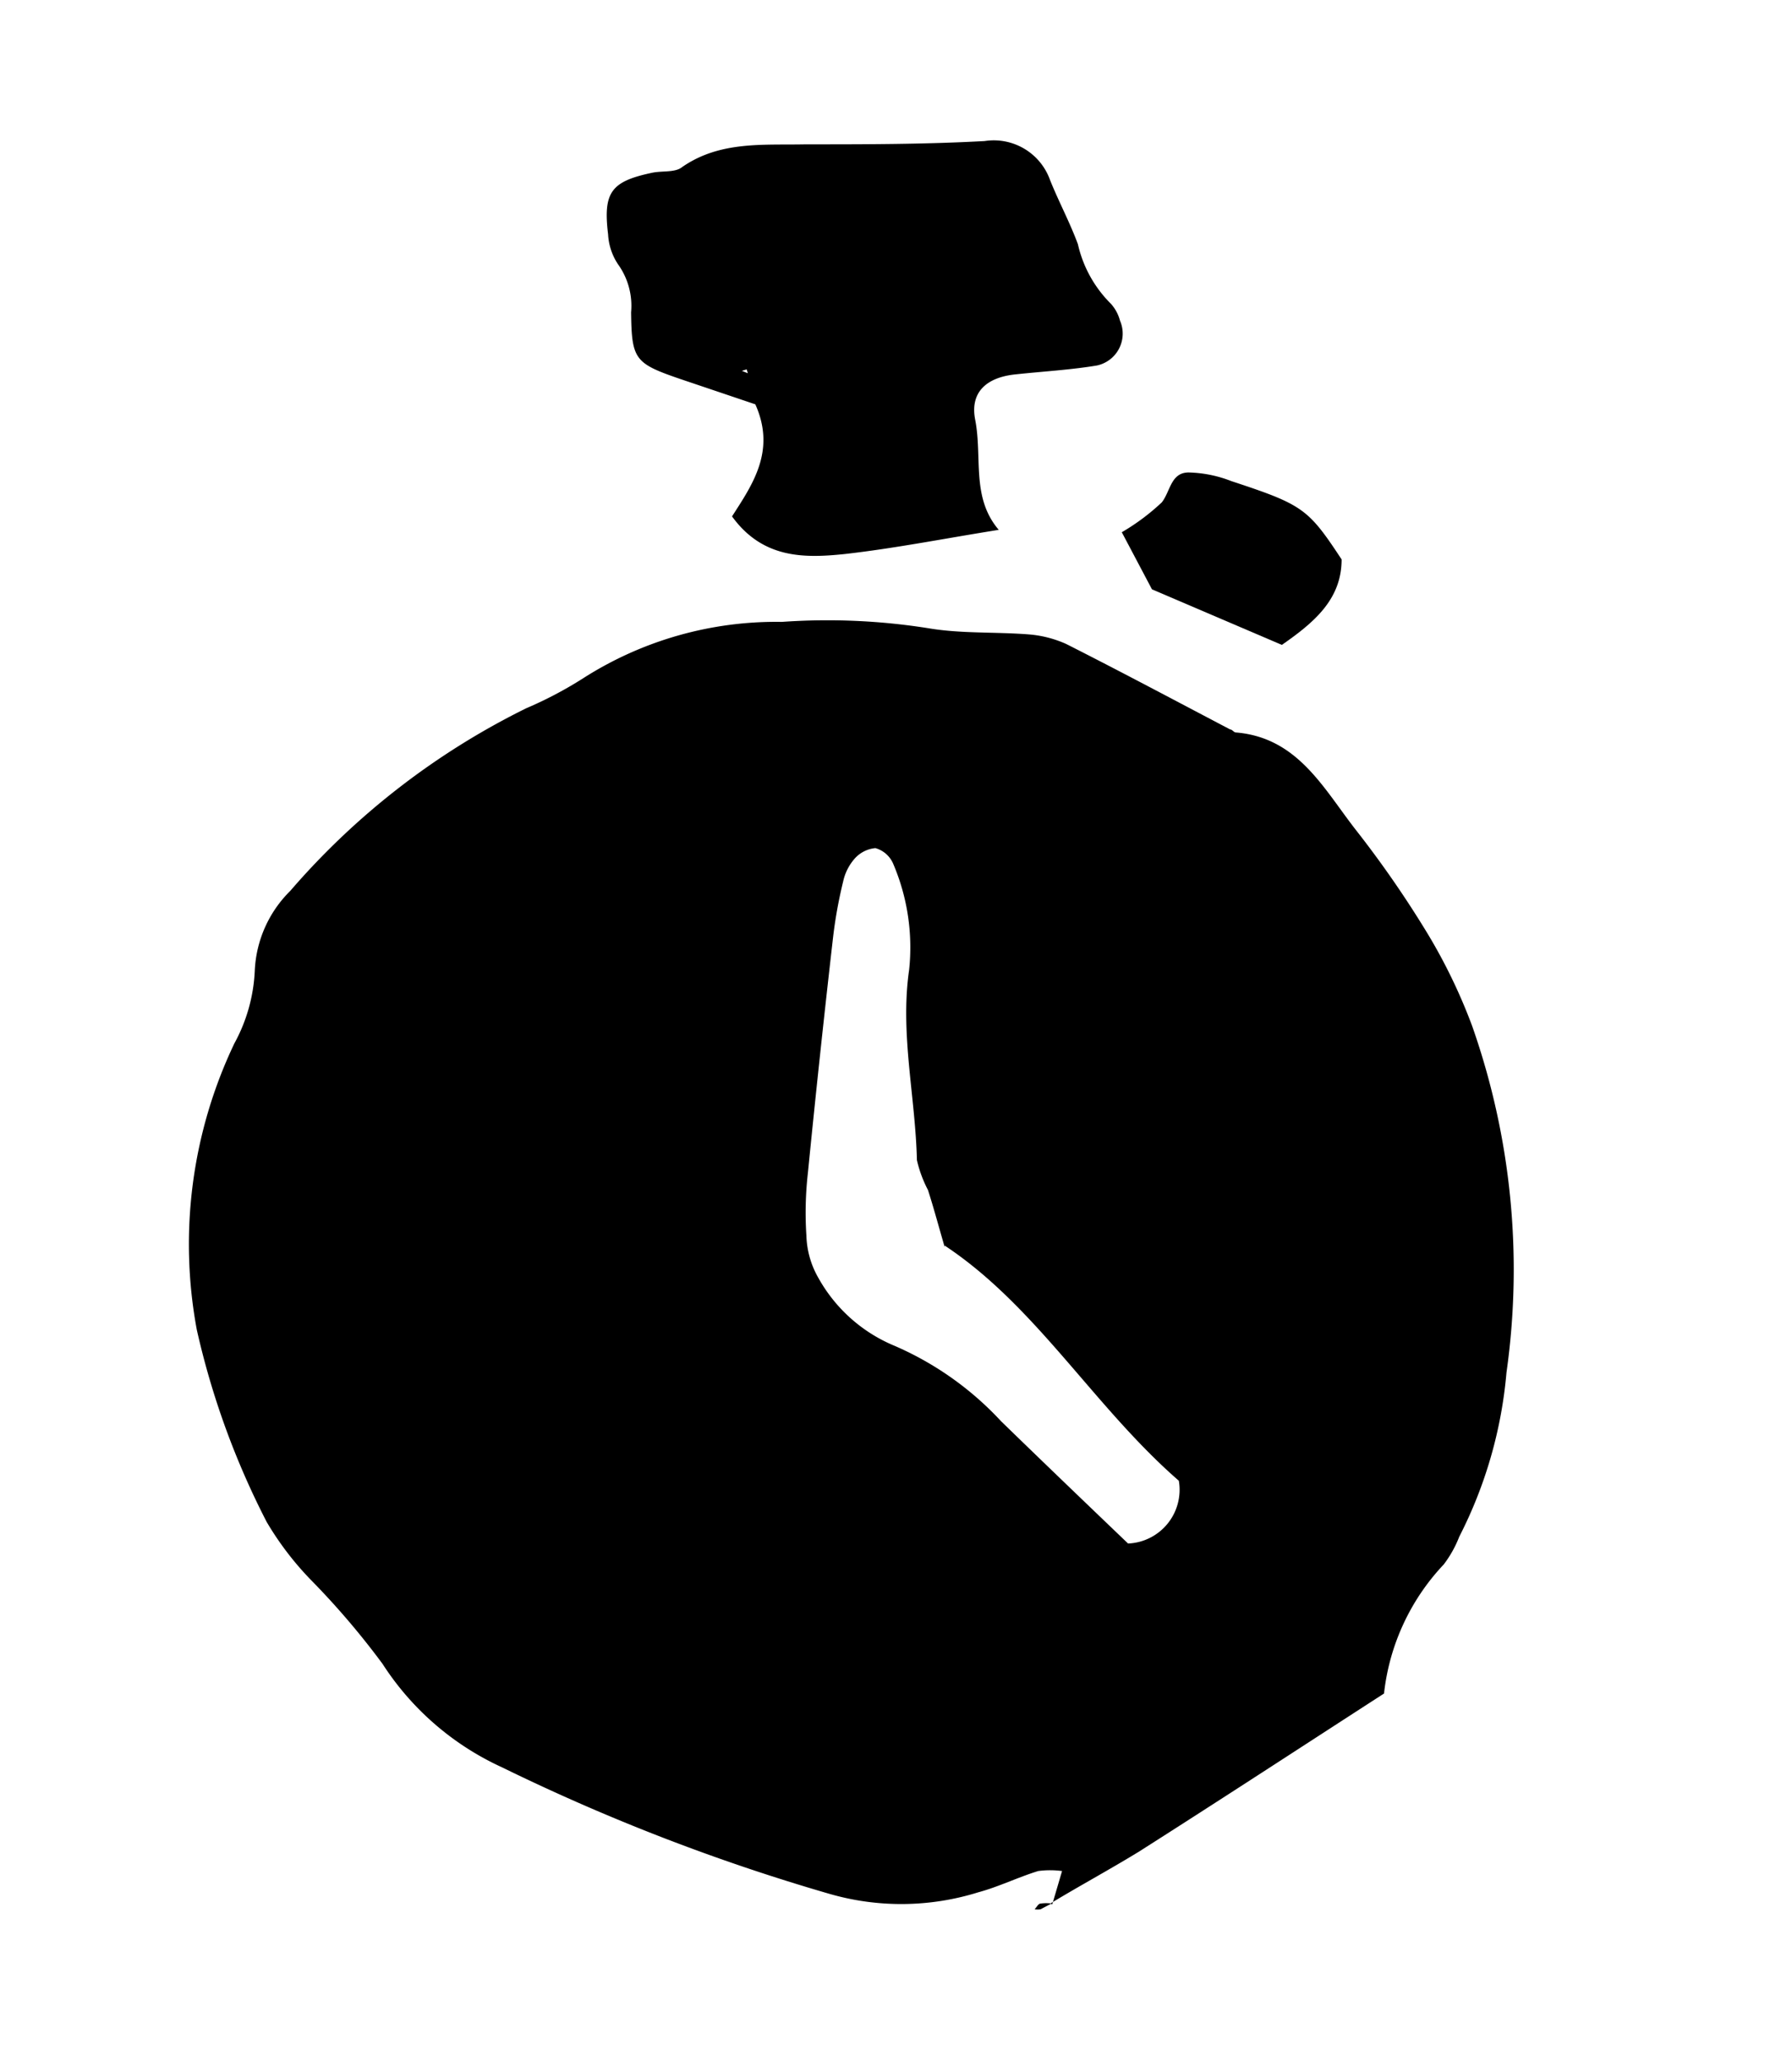 <svg id="Calque_1" data-name="Calque 1" xmlns="http://www.w3.org/2000/svg" viewBox="0 0 60 69"><title>Sans titre - 3</title><path d="M35.23,63.73l.33-1.12a3,3,0,0,0-.8,0c-.68.21-1.33.53-2,.71a8.66,8.66,0,0,1-5,.05,67.9,67.9,0,0,1-10.95-4.23,9.41,9.41,0,0,1-4-3.46,26.38,26.38,0,0,0-2.34-2.75,10.26,10.26,0,0,1-1.54-2A26.9,26.9,0,0,1,6.59,44.5a15.6,15.6,0,0,1,1.26-9.59,5.57,5.57,0,0,0,.68-2.42,4,4,0,0,1,1.19-2.68,25.06,25.06,0,0,1,7.9-6.11,13.17,13.17,0,0,0,1.9-1,12,12,0,0,1,6.66-1.89,21.62,21.62,0,0,1,4.89.21c1.11.19,2.26.12,3.39.21a3.78,3.78,0,0,1,1.24.32c1.84.93,3.66,1.9,5.49,2.86.07,0,.12.1.19.1,2.06.17,2.92,1.85,4,3.24a35.35,35.35,0,0,1,2.43,3.51,18.46,18.46,0,0,1,1.48,3.07,24.56,24.56,0,0,1,1.15,11.6,14.83,14.83,0,0,1-1.58,5.49,3.8,3.8,0,0,1-.52.93,7.48,7.48,0,0,0-2,4.32c-2.71,1.75-5.45,3.54-8.22,5.3-1,.61-2,1.15-2.94,1.72Zm-3.6-22c-.21-.72-.37-1.32-.56-1.91a4.14,4.14,0,0,1-.37-1c-.05-2.13-.57-4.23-.26-6.37a7.12,7.12,0,0,0-.54-3.56.92.92,0,0,0-.59-.51,1.06,1.06,0,0,0-.71.37,1.71,1.71,0,0,0-.37.75,15.28,15.28,0,0,0-.34,1.89q-.45,3.93-.84,7.86A11.78,11.78,0,0,0,27,41.35a3,3,0,0,0,.4,1.41A5.19,5.19,0,0,0,29.87,45a10.59,10.59,0,0,1,3.65,2.56c1.42,1.38,2.85,2.75,4.25,4.09a1.8,1.8,0,0,0,1.7-2.1C36.63,47.08,34.7,43.71,31.63,41.68Z"/><path d="M33.44,17.73c-1.82.29-3.48.62-5.16.81-1.35.14-2.74.16-3.77-1.26.68-1.06,1.48-2.19.78-3.75l-2.49-.84c-1.55-.53-1.65-.65-1.67-2.24a2.38,2.38,0,0,0-.44-1.61,2,2,0,0,1-.33-1c-.17-1.41.1-1.77,1.48-2.06.34-.07.77,0,1-.19,1.27-.88,2.72-.73,4.13-.76,2,0,4,0,6-.11a2,2,0,0,1,2.19,1.31c.29.72.66,1.41.93,2.14a4.08,4.08,0,0,0,1.11,2,1.37,1.37,0,0,1,.3.56,1.09,1.09,0,0,1-.77,1.5c-.9.15-1.83.2-2.75.3s-1.51.57-1.33,1.51C32.9,15.31,32.51,16.64,33.44,17.73ZM25,12.36l-.16.05.2.08Z"/><path d="M37.56,17.81a7.35,7.35,0,0,0,1.34-1c.29-.37.3-1,.9-1a4.19,4.19,0,0,1,1.43.29c2.4.79,2.57.92,3.69,2.62,0,1.35-.94,2.12-2,2.86l-4.35-1.86Z"/><path d="M35.2,63.7l-.36.19a.66.66,0,0,1-.2,0c.07-.07.12-.18.19-.19a1.35,1.35,0,0,1,.4,0Z"/></svg>